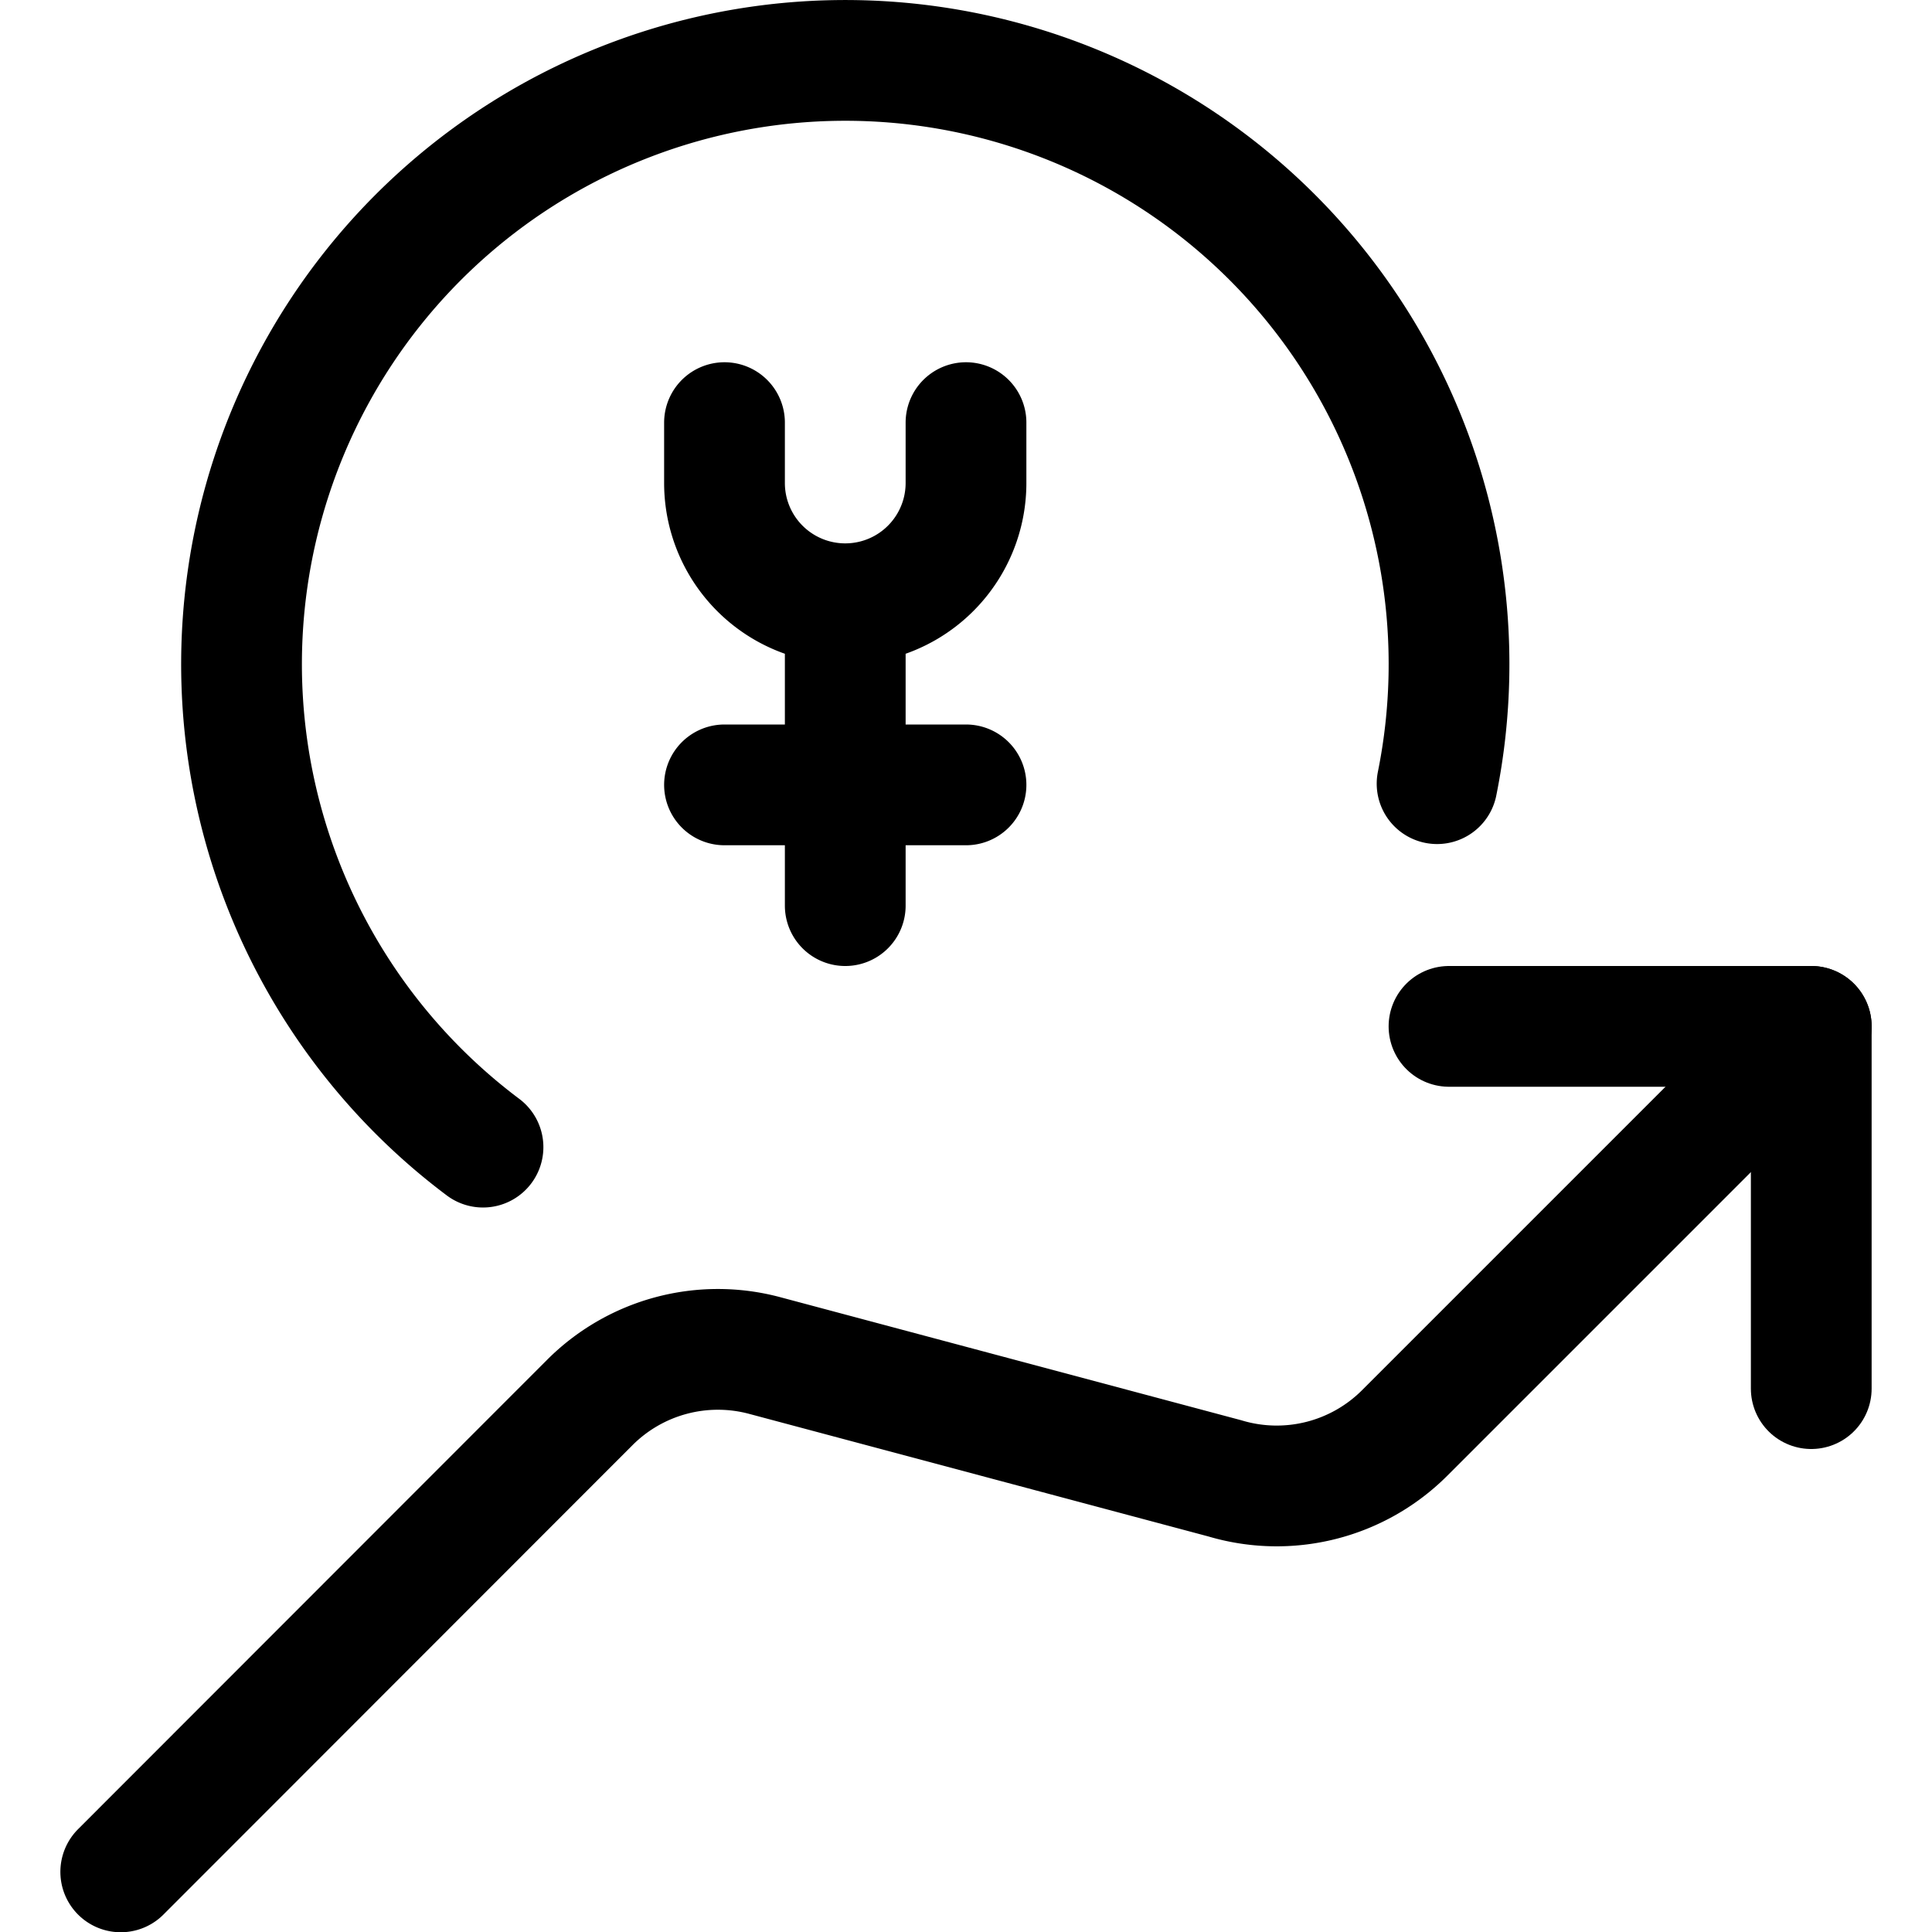 <svg xmlns="http://www.w3.org/2000/svg" width="24" height="24" viewBox="0 0 24 24"><defs><style>.a{fill:none;stroke:#000;stroke-linecap:round;stroke-linejoin:round;stroke-width:1.5px}</style></defs><path d="M22.5 17.25v-4.5H18" class="a"/><path d="m22.5 12.75-5.05 5.05a2.249 2.249 0 0 1-2.237.564L9.5 16.839a2.249 2.249 0 0 0-2.172.582L1.5 23.253M9 5.25V6a1.5 1.5 0 0 0 3 0v-.75M10.5 7.5v3.75M9 9.75h3m5.852-.015A7.5 7.5 0 1 0 6 14.25" class="a"/></svg>